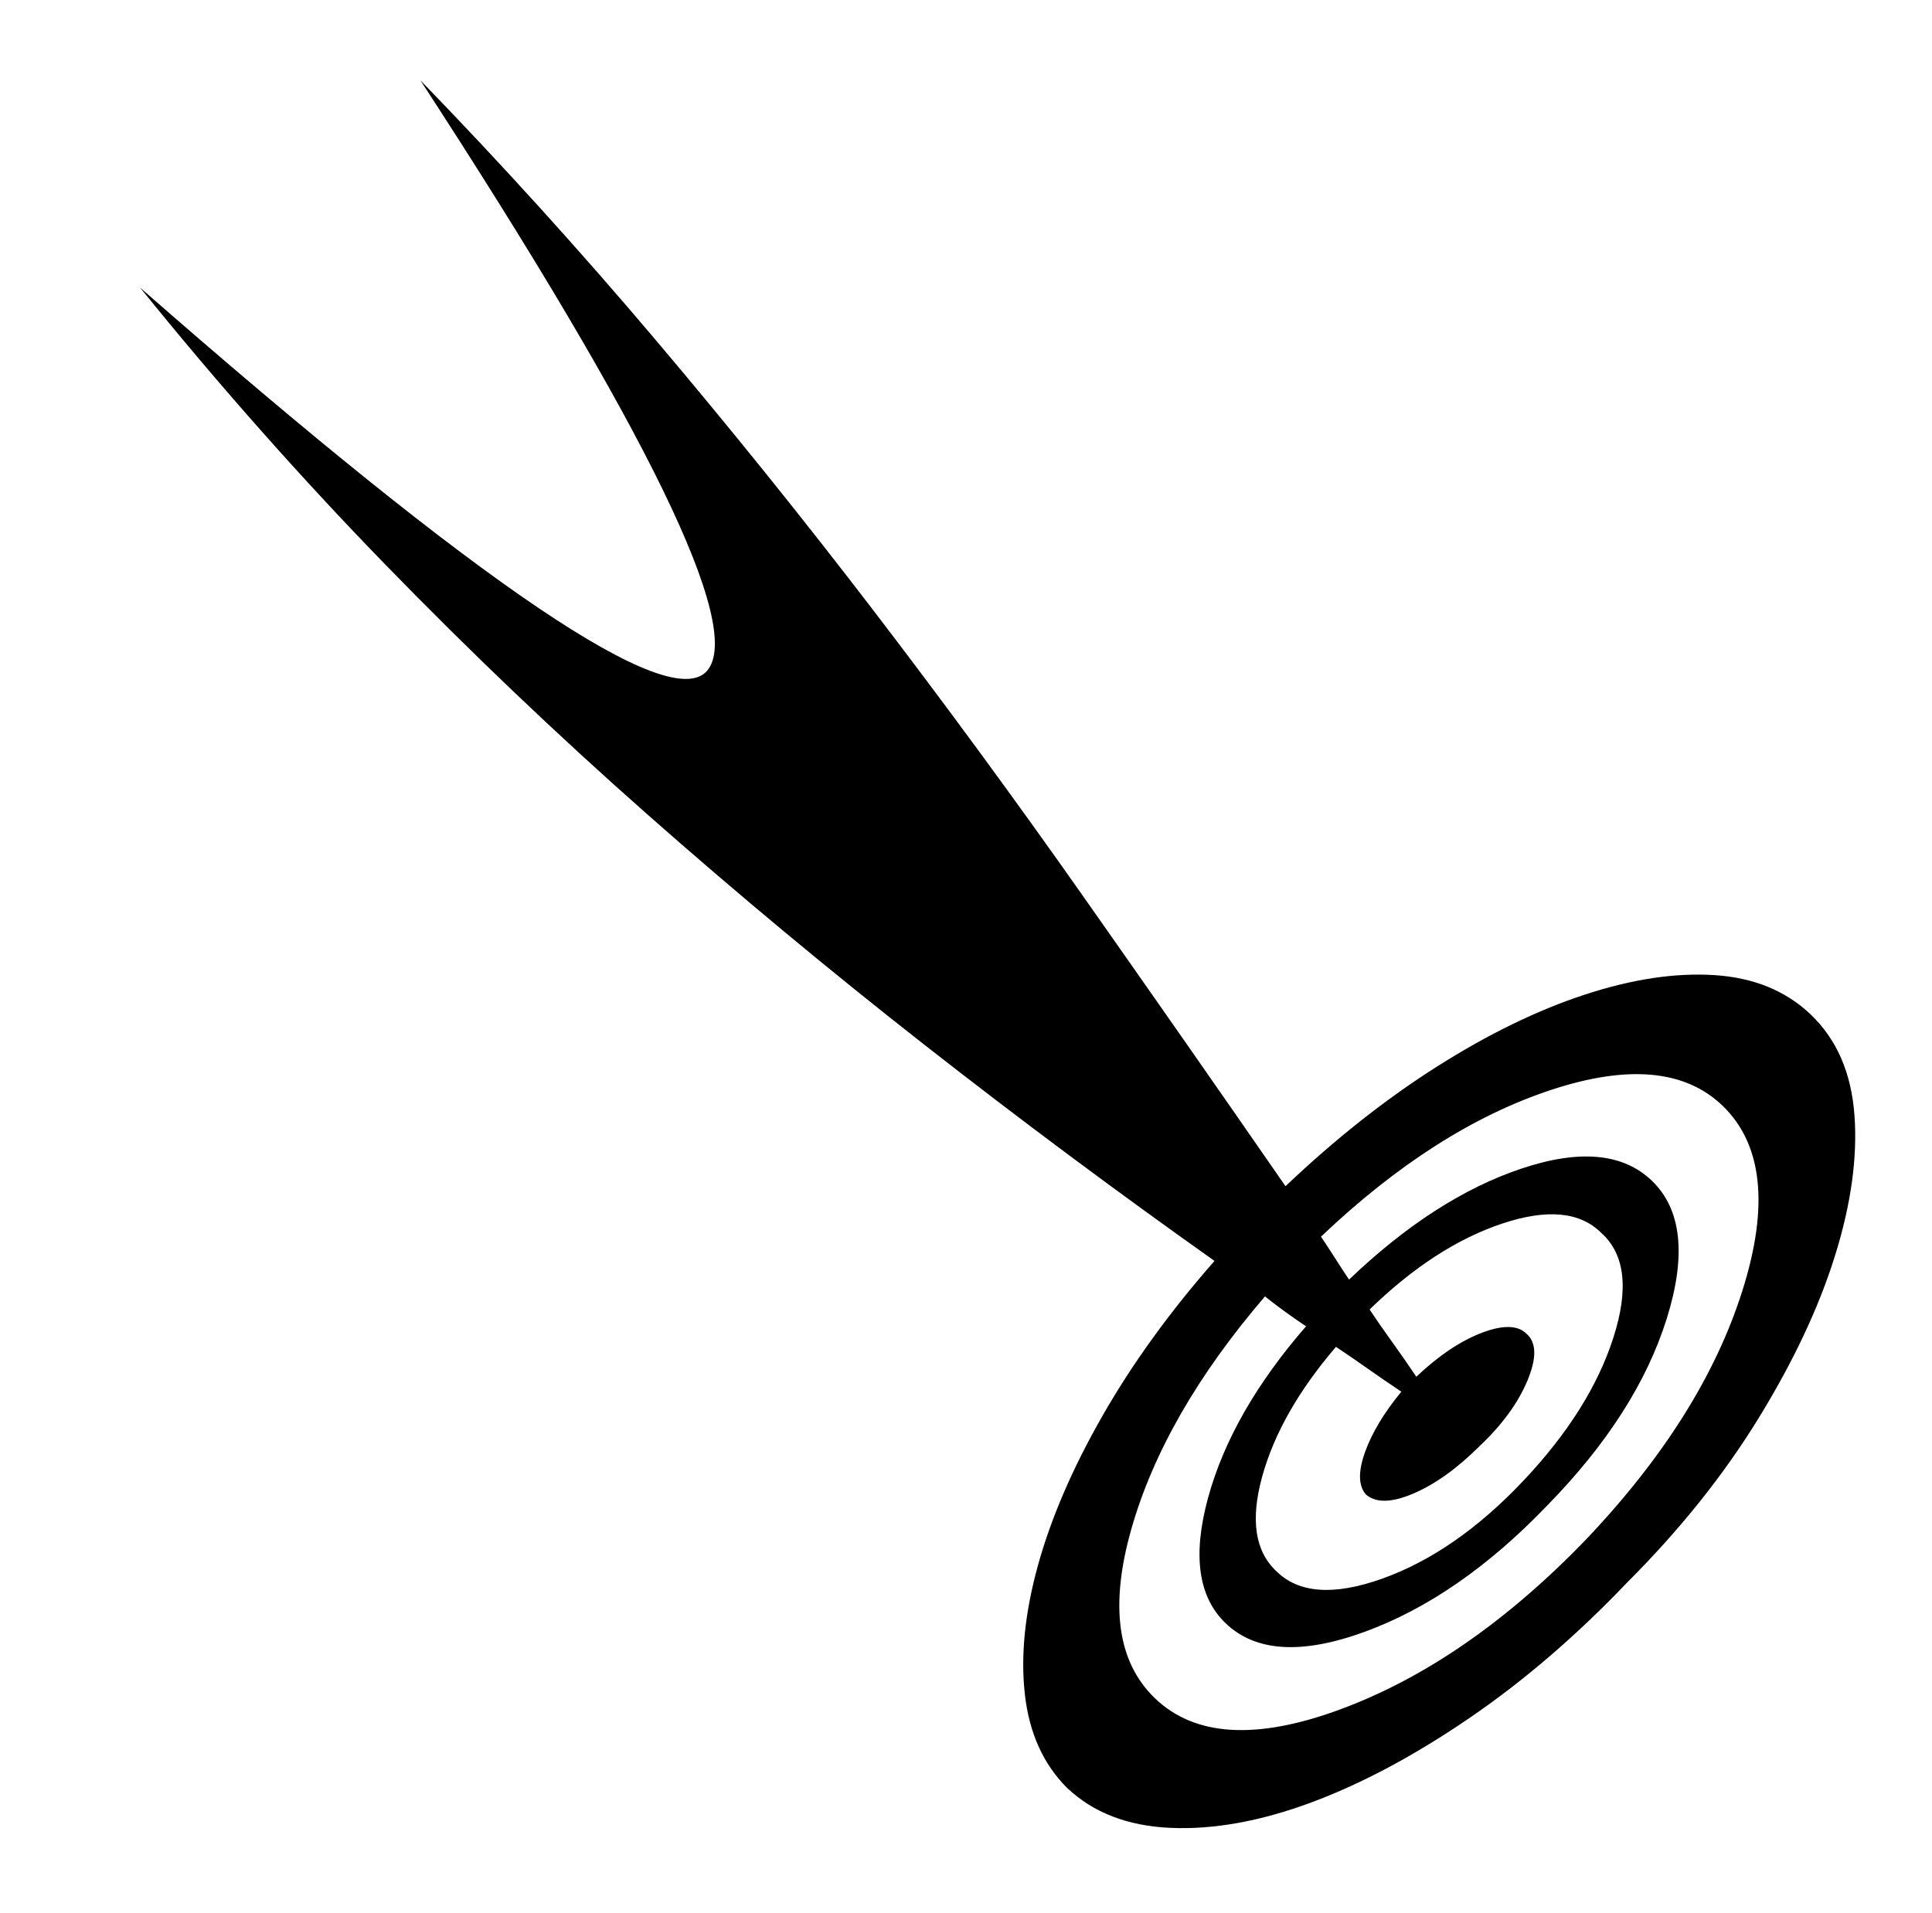 <svg xmlns="http://www.w3.org/2000/svg" viewBox="-10 0 1034 1024"><path d="M959 543zq-20-19-51.5-21T838 532.5 759 571t-81 64q-54-78-108.5-155.5T458 327.5t-117.5-146T215 43q183 281 153.5 316T65 154q63 78 131 148t140.5 134T485 559.5 640 675q-36 41-60 83t-34.5 80-7 69 22.5 50q21 20 55.5 21.5t75-13.5 84.5-45 85-73q42-42 70-87.5t41-87 10.5-75.5-23.5-54zM740 745q-14 17-19.5 32.5t.5 22.5q8 7 25.5-.5T782 774q18-17 25.5-35t-.5-25q-7-7-24-.5T748 737q-6-9-12.5-18T723 701q35-34 71-46t53 5q19 17 6.5 56T805 793t-75 52-57-4q-17-16-7.5-50.5T705 721q9 6 17.5 12t17.5 12zm98 80q-63 65-130.5 90t-99.5-6q-30-29-12.5-90.5T667 694q5 4 10.5 8t11.5 8q-40 46-52.5 92t9.5 67q24 23 74.5 4.5T818 806q48-49 64-100t-8-74v0q-23-22-69.5-6.5T712 685q-4-6-7.5-11.5T697 662q61-58 123-78.5t92 8.5q32 31 10.5 99T838 825zM215 43z"/></svg>